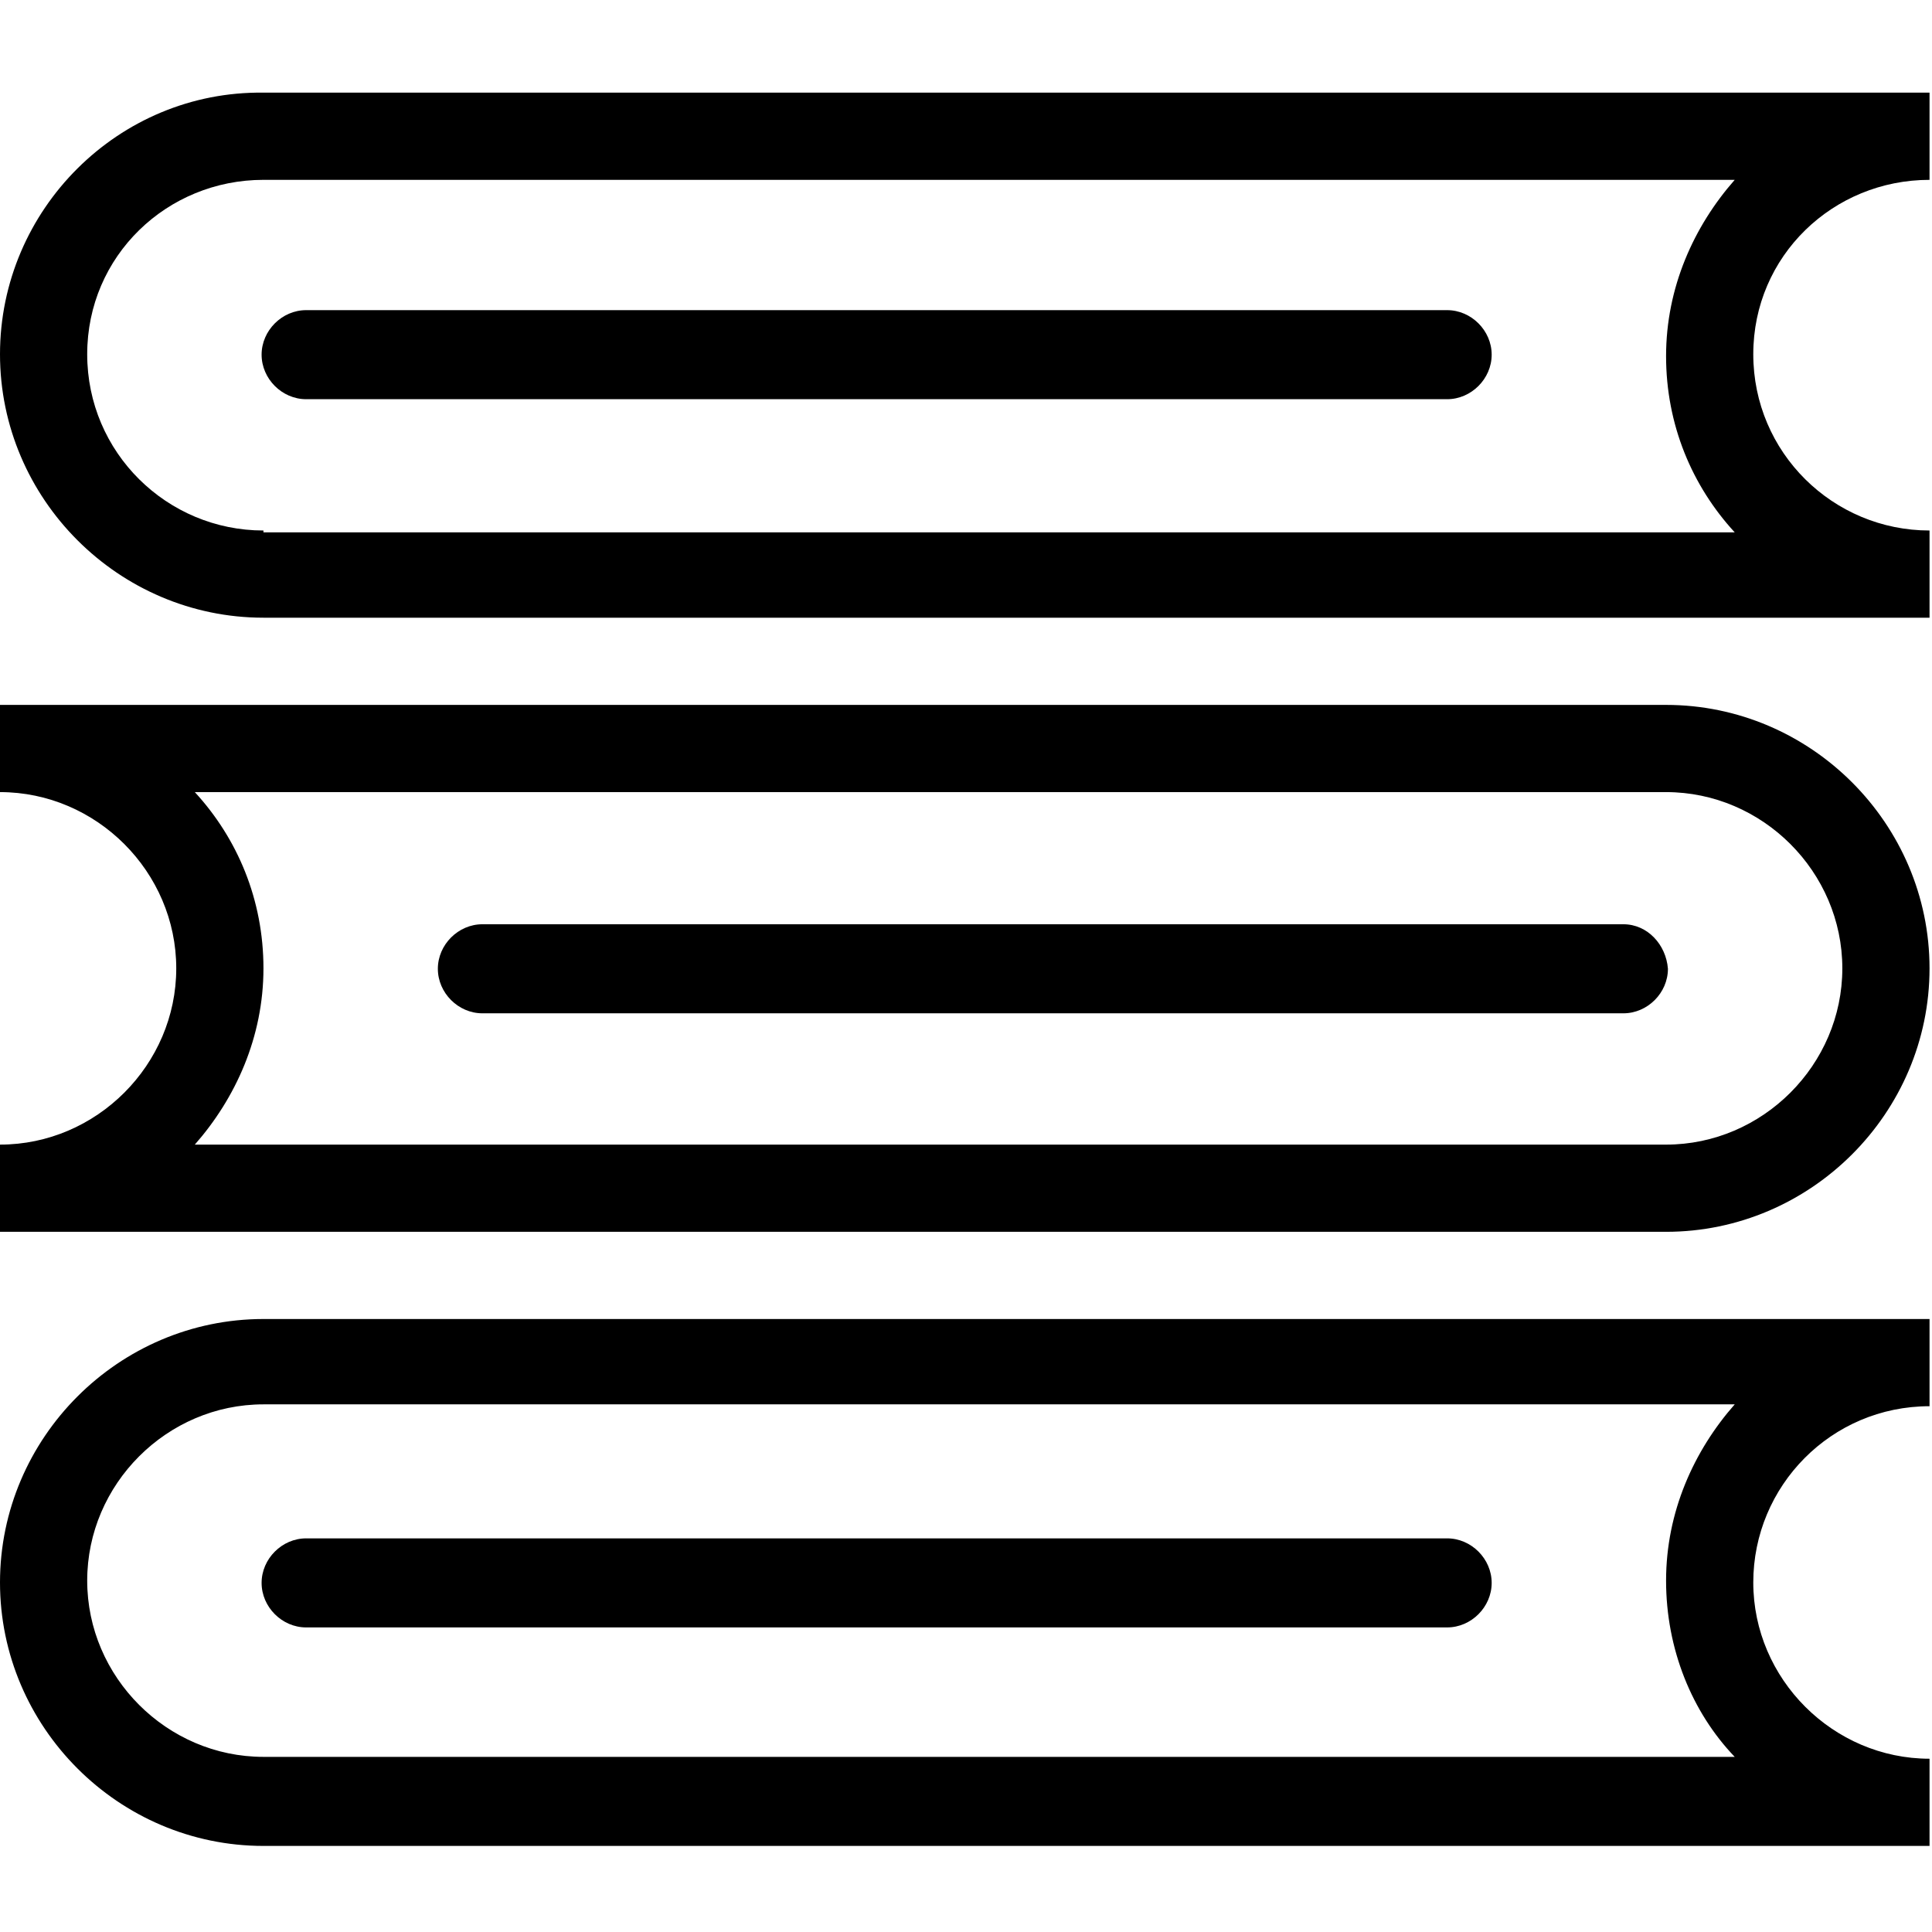 <svg t="1590463159135" class="icon" viewBox="0 0 1126 1024" version="1.1" xmlns="http://www.w3.org/2000/svg" p-id="38416" width="128" height="128"><path d="M946.146 487.671H281.14c-14.057 0-25.951 11.894-25.951 25.951 0 14.057 11.894 25.951 25.951 25.951h665.005c14.057 0 25.951-11.894 25.951-25.951-1.081-14.057-11.894-25.951-25.951-25.951M843.421 845.584H178.416c-14.057 0-25.951 11.894-25.951 25.951 0 14.057 11.894 25.951 25.951 25.951H843.421c14.057 0 25.951-11.894 25.951-25.951 0-14.057-11.894-25.951-25.951-25.951m0-715.827H178.416c-14.057 0-25.951 11.894-25.951 25.951 0 14.057 11.894 25.951 25.951 25.951H843.421c14.057 0 25.951-11.894 25.951-25.951 0-14.057-11.894-25.951-25.951-25.951" p-id="38417"></path><path d="M1011.024 972.93H153.546c-56.228 0-102.724-46.496-102.724-102.724s46.496-102.724 102.724-102.724h857.478c-23.789 27.033-40.008 62.716-40.008 102.724s15.138 76.773 40.008 102.724zM0 871.287C0 955.629 69.204 1024.833 153.546 1024.833H1124.562v-50.822c-56.228 0-102.724-46.496-102.724-102.724s45.415-102.724 102.724-102.724V717.741H153.546C69.204 717.741 0 786.945 0 871.287z m153.546-613.102c-56.228 0-102.724-45.415-102.724-102.724S97.318 53.817 153.546 53.817h857.478c-23.789 27.033-40.008 62.716-40.008 102.724s15.138 75.692 40.008 102.724H153.546zM1124.562 53.817V2.995H153.546C69.204 1.914 0 71.118 0 155.46s69.204 153.546 153.546 153.546H1124.562v-50.822c-56.228 0-102.724-45.415-102.724-102.724s46.496-101.643 102.724-101.643z m-153.546 562.281H113.537c23.789-27.033 40.008-62.716 40.008-102.724s-15.138-75.692-40.008-102.724h857.478c56.228 0 102.724 46.496 102.724 102.724s-46.496 102.724-102.724 102.724z m0-256.27H0v50.822c56.228 0 102.724 46.496 102.724 102.724S56.228 616.098 0 616.098v50.822h971.016c84.342 0 153.546-69.204 153.546-153.546 0-84.342-69.204-153.546-153.546-153.546z" p-id="38418"></path></svg>
